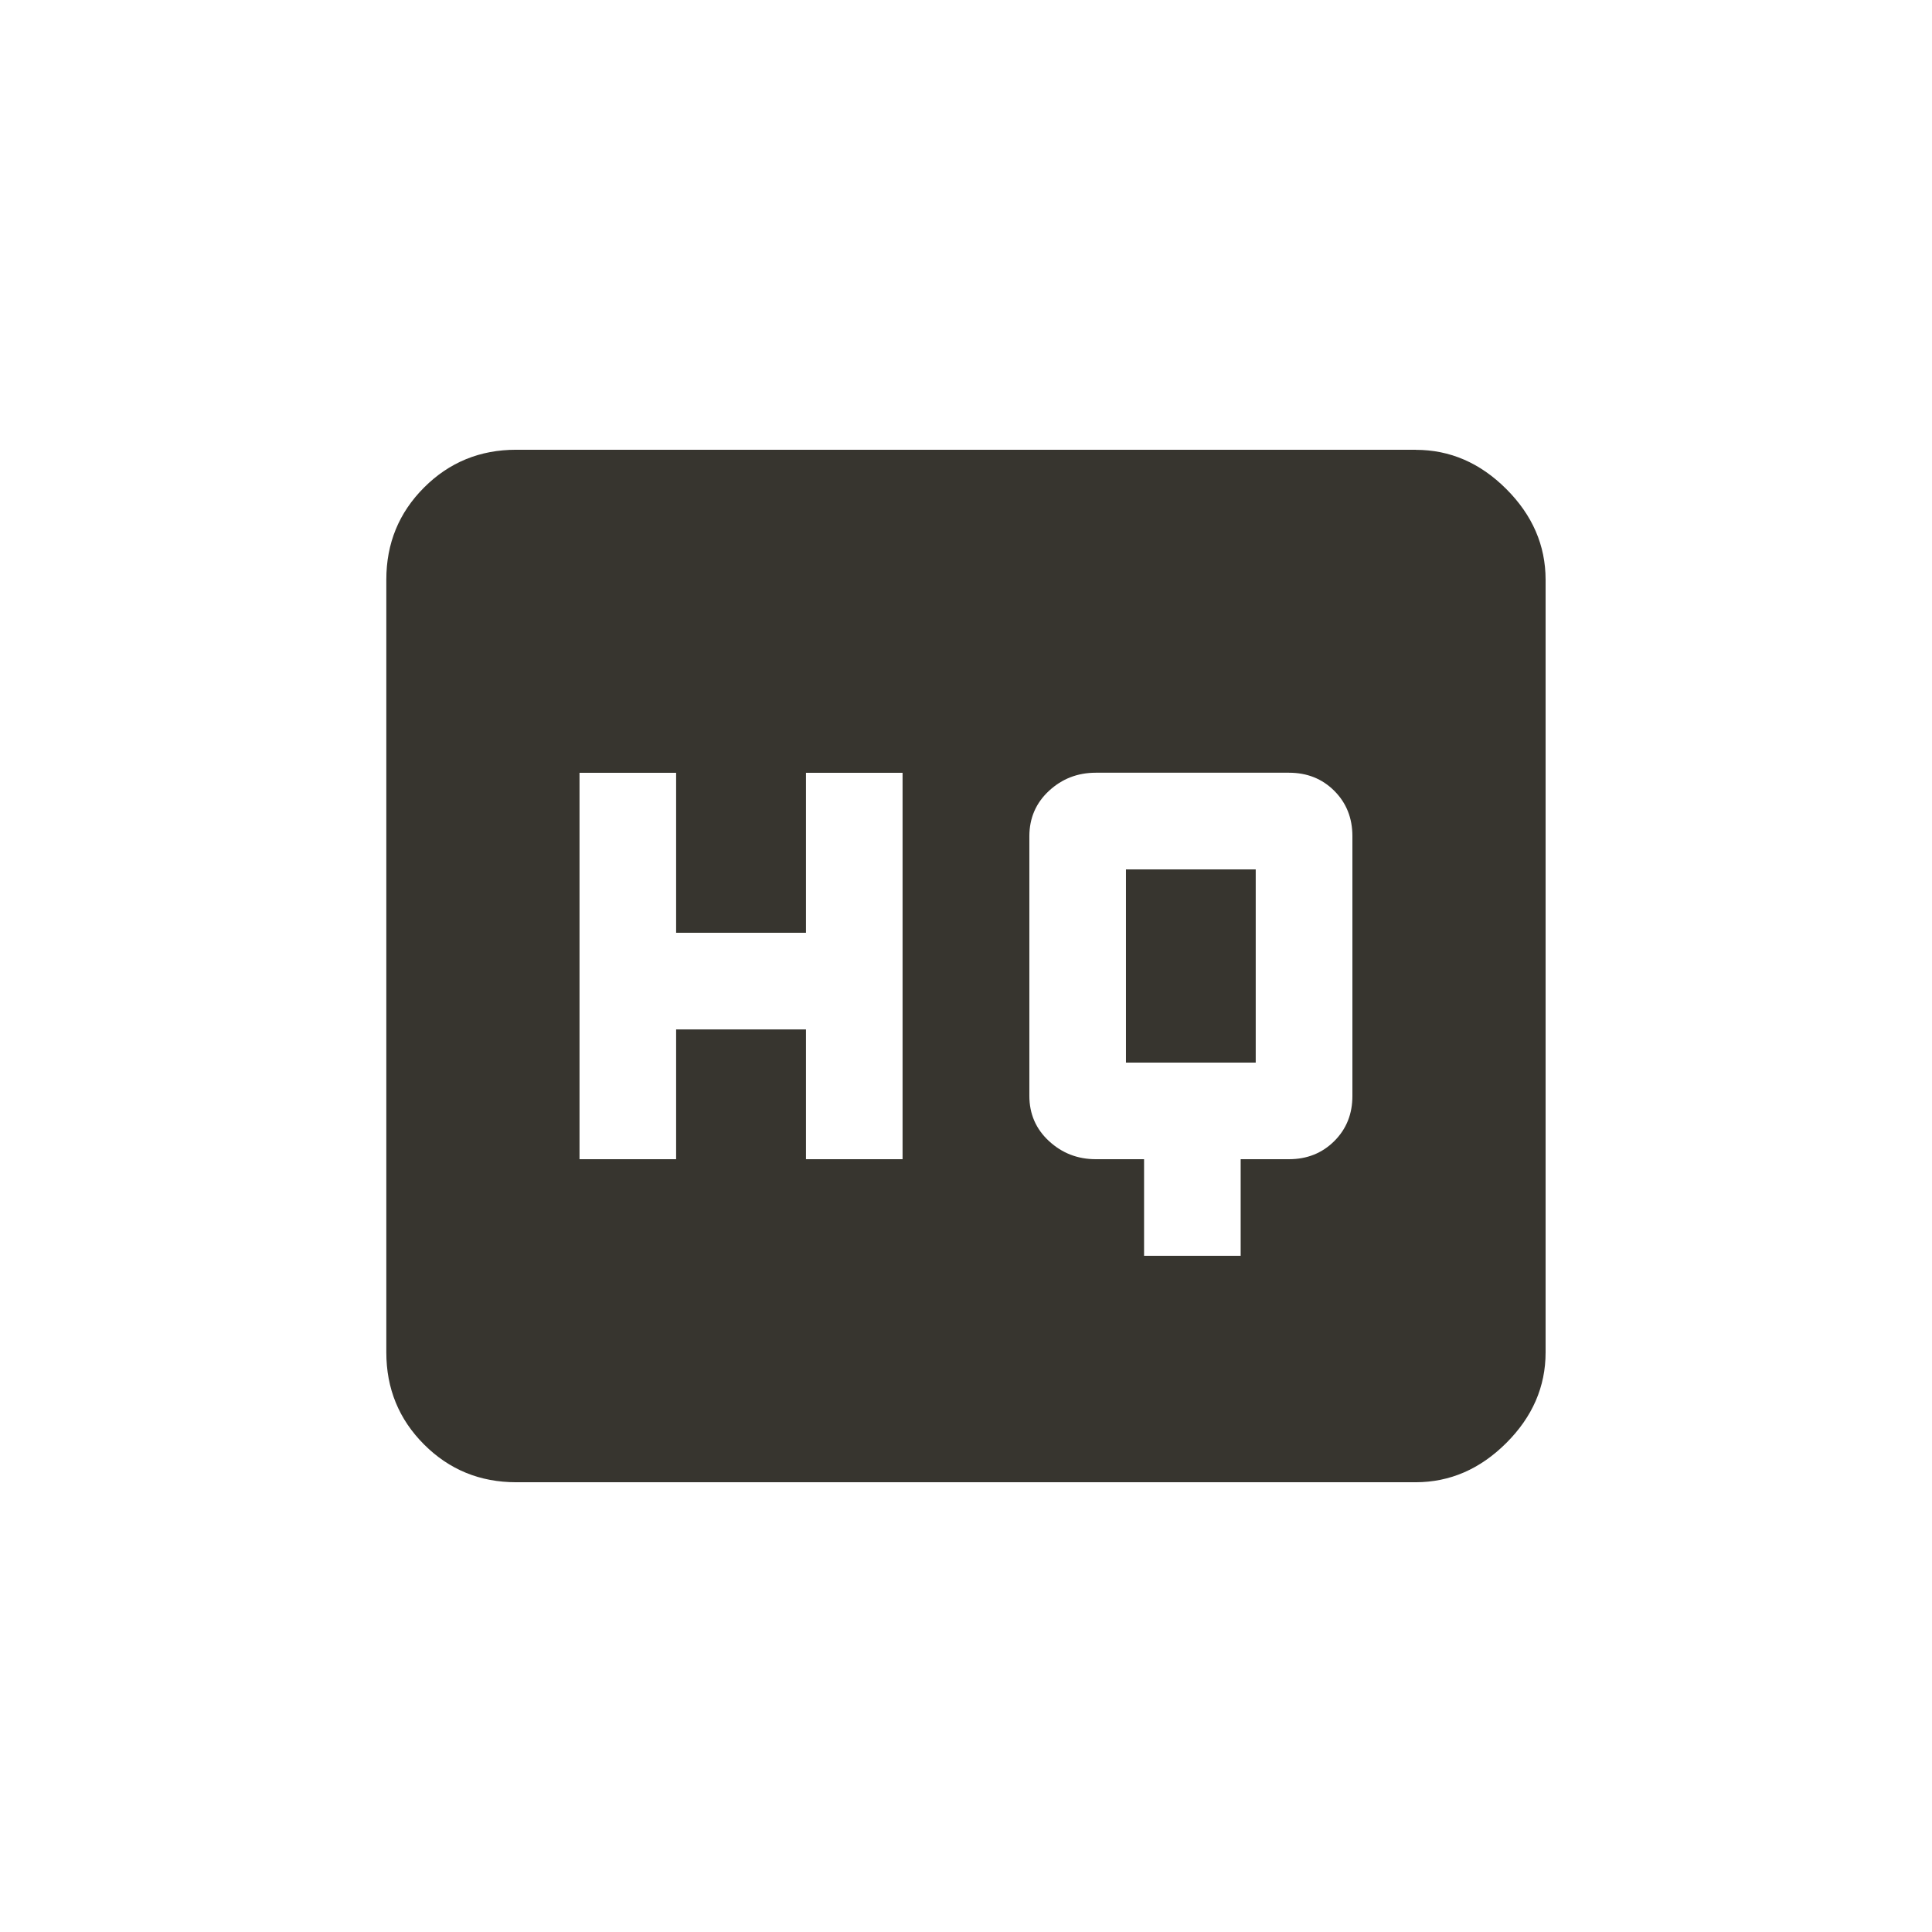 <!-- Generated by IcoMoon.io -->
<svg version="1.1" xmlns="http://www.w3.org/2000/svg" width="24" height="24" viewBox="0 0 24 24">
<title>high_quality</title>
<path fill="#37352f" d="M13.987 13.2v-2.4h1.612v2.4h-1.612zM16.8 13.612v-3.225q0-0.338-0.225-0.563t-0.563-0.225h-2.4q-0.338 0-0.581 0.225t-0.244 0.563v3.225q0 0.338 0.244 0.563t0.581 0.225h0.6v1.2h1.2v-1.2h0.6q0.337 0 0.563-0.225t0.225-0.563zM11.212 14.4v-4.8h-1.2v1.987h-1.613v-1.987h-1.2v4.8h1.2v-1.612h1.613v1.612h1.2zM17.587 5.588q0.638 0 1.125 0.487t0.488 1.125v9.6q0 0.638-0.488 1.125t-1.125 0.488h-11.175q-0.675 0-1.144-0.469t-0.469-1.144v-9.6q0-0.675 0.469-1.144t1.144-0.469h11.175z"></path>
</svg>
